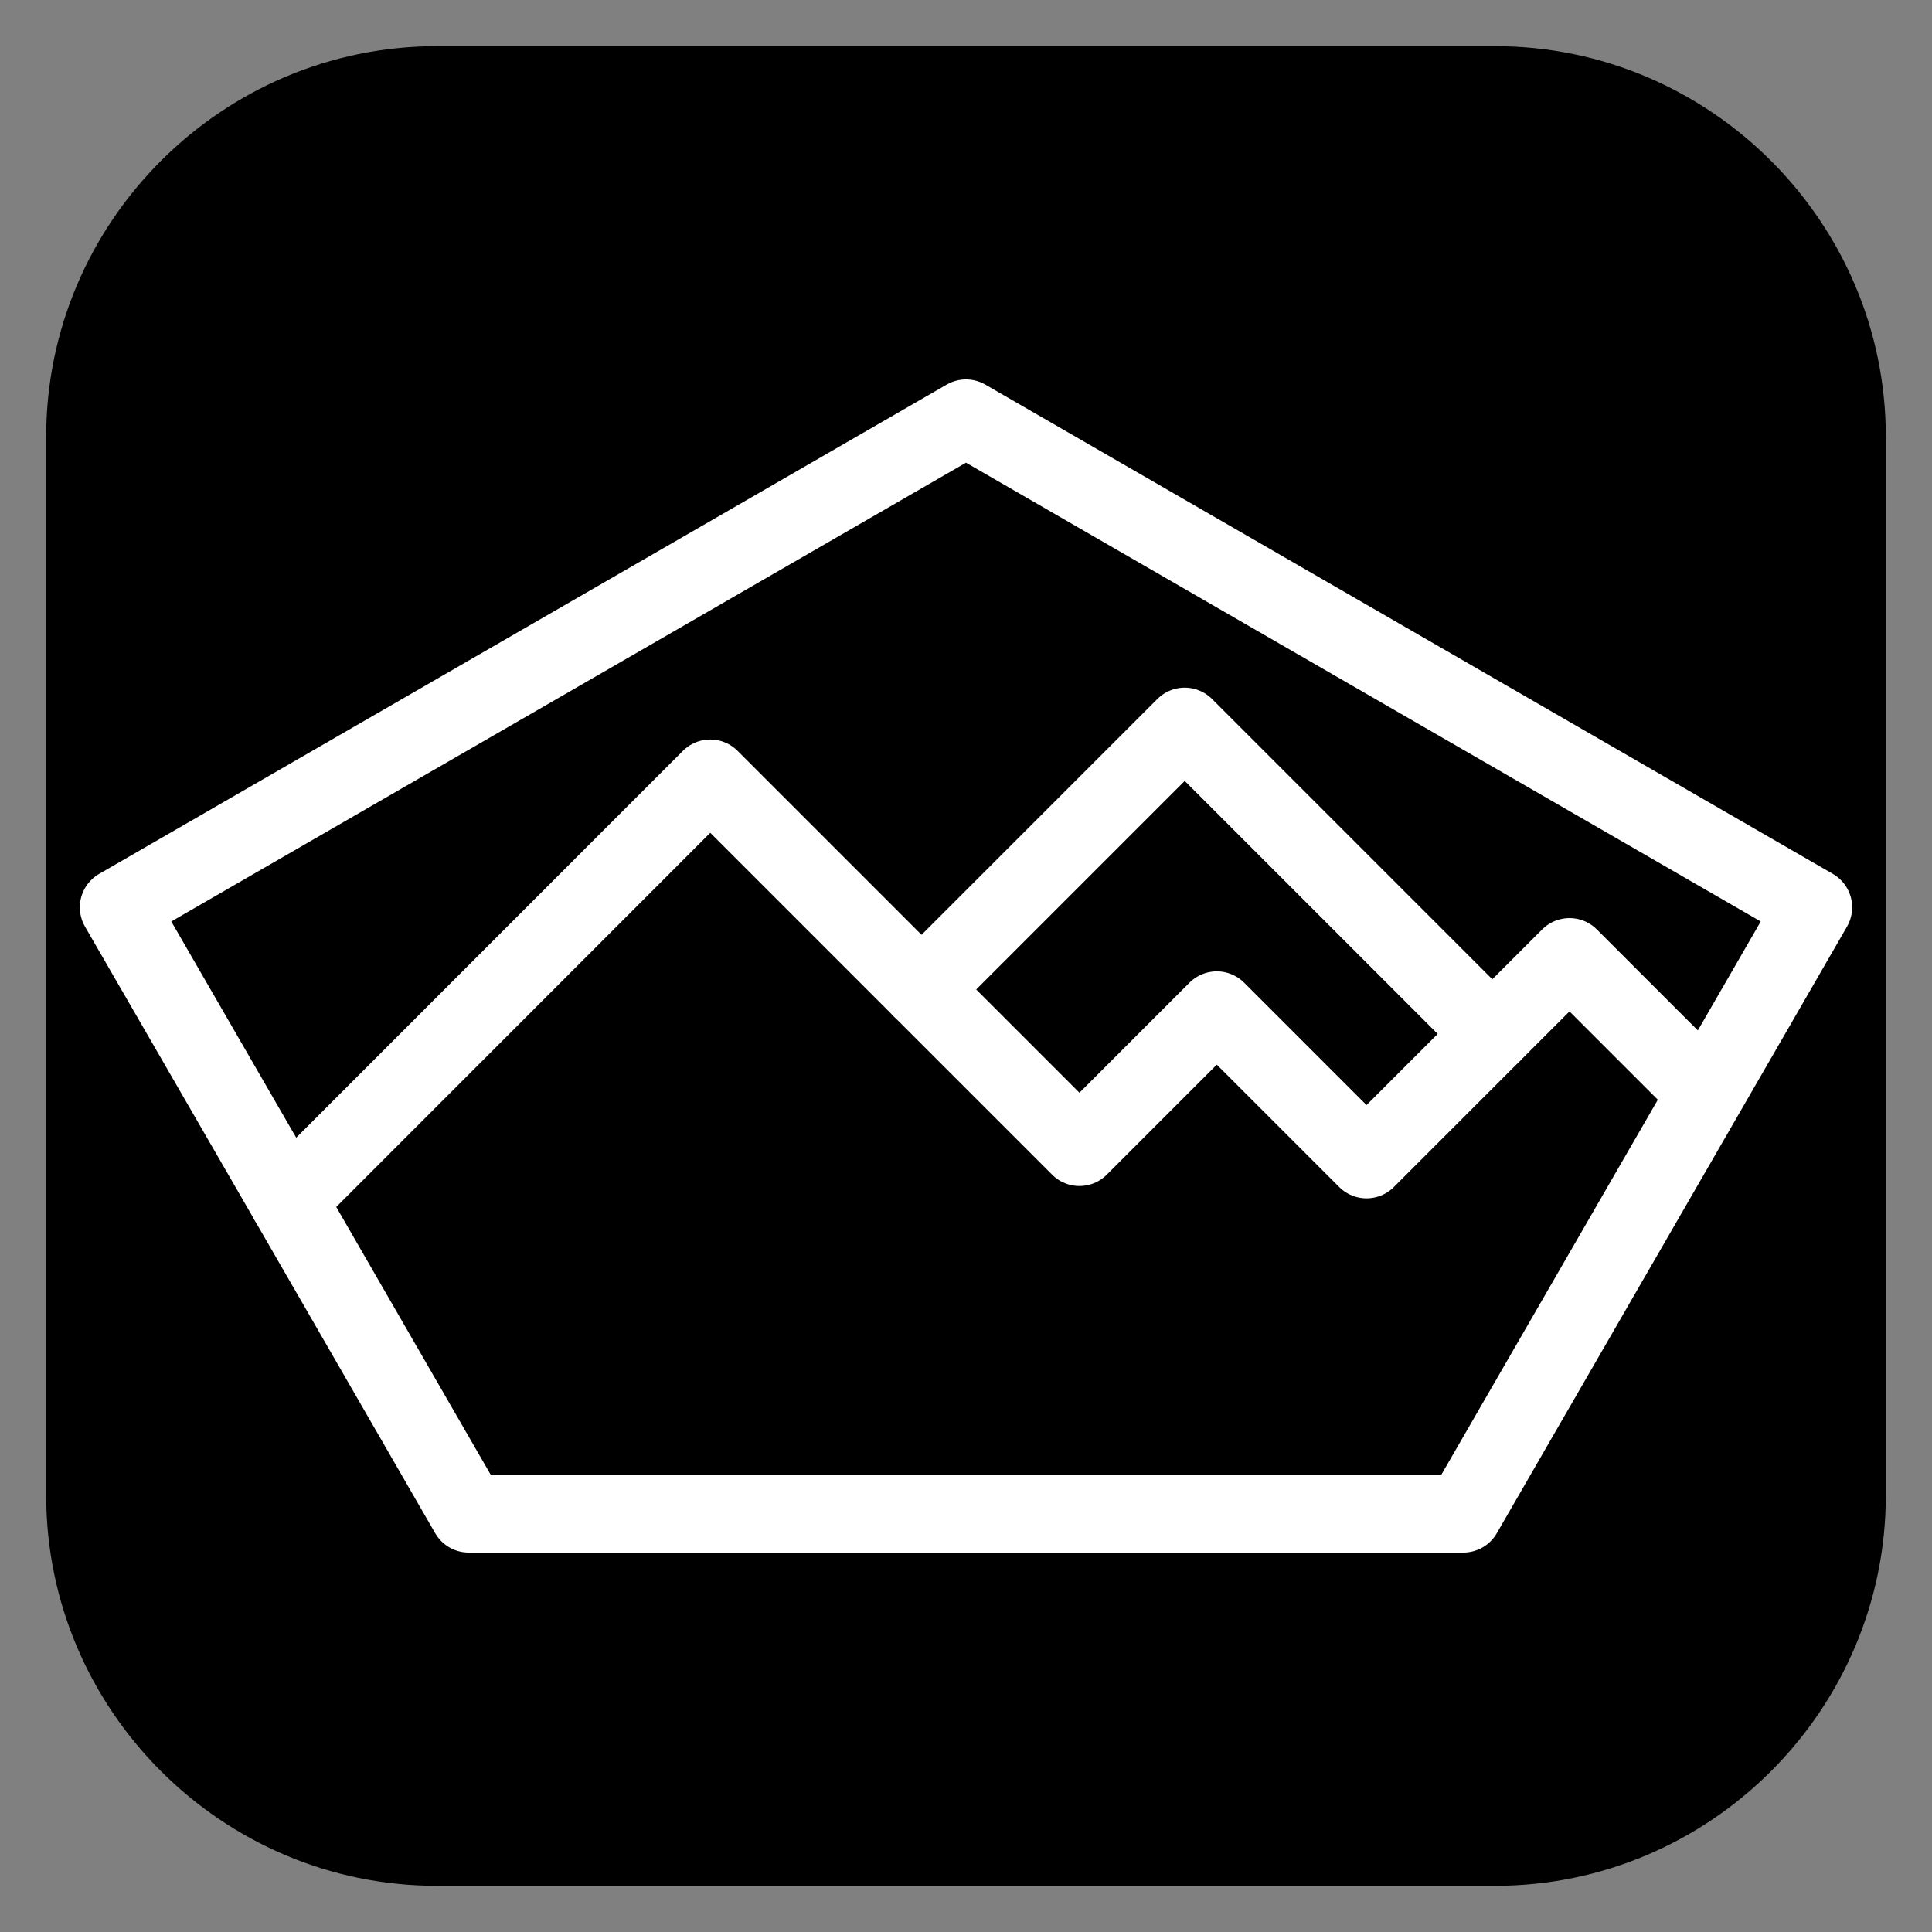 <?xml version="1.0" encoding="utf-8"?>
<svg xmlns="http://www.w3.org/2000/svg" viewBox="0 0 2000 2000">
<rect x="0" y="0" width="2000" height="2000" fill="#808080" stroke="none"/>
<style type="text/css">
	.st0{fill:#000;stroke:none;stroke-width:80;stroke-miterlimit:10;}
	.st1{fill:none;stroke:#FFF;stroke-width:80;stroke-linecap:round;stroke-linejoin:round;stroke-miterlimit:10;}
	.st2{fill:none;stroke:#FFF;stroke-width:80;stroke-linecap:round;stroke-linejoin:round;stroke-miterlimit:10;}
</style>
	<path class="st0" d="M1547.947,1952.192H452.053c-222.335,0-404.245-181.91-404.245-404.245V452.053
		c0-222.335,181.91-404.245,404.245-404.245h1095.894c222.335,0,404.245,181.91,404.245,404.245v1095.894
		C1952.192,1770.281,1770.281,1952.192,1547.947,1952.192z"/>
	<polygon class="st1" points="1877.345,939.284 1514.807,1567.215 485.193,1567.215 298.092,1242.864 122.655,939.284 1000,432.785 
			"/>
	<polyline class="st2" points="298.092,1242.864 735.247,805.549 1117.437,1187.74 1259.641,1045.537 1414.626,1200.522 
		1624.735,990.413 1764.861,1130.539 	"/>
	<polyline class="st2" points="953.984,1024.286 1226.406,751.864 1544.846,1070.303 	"/>
</svg>
